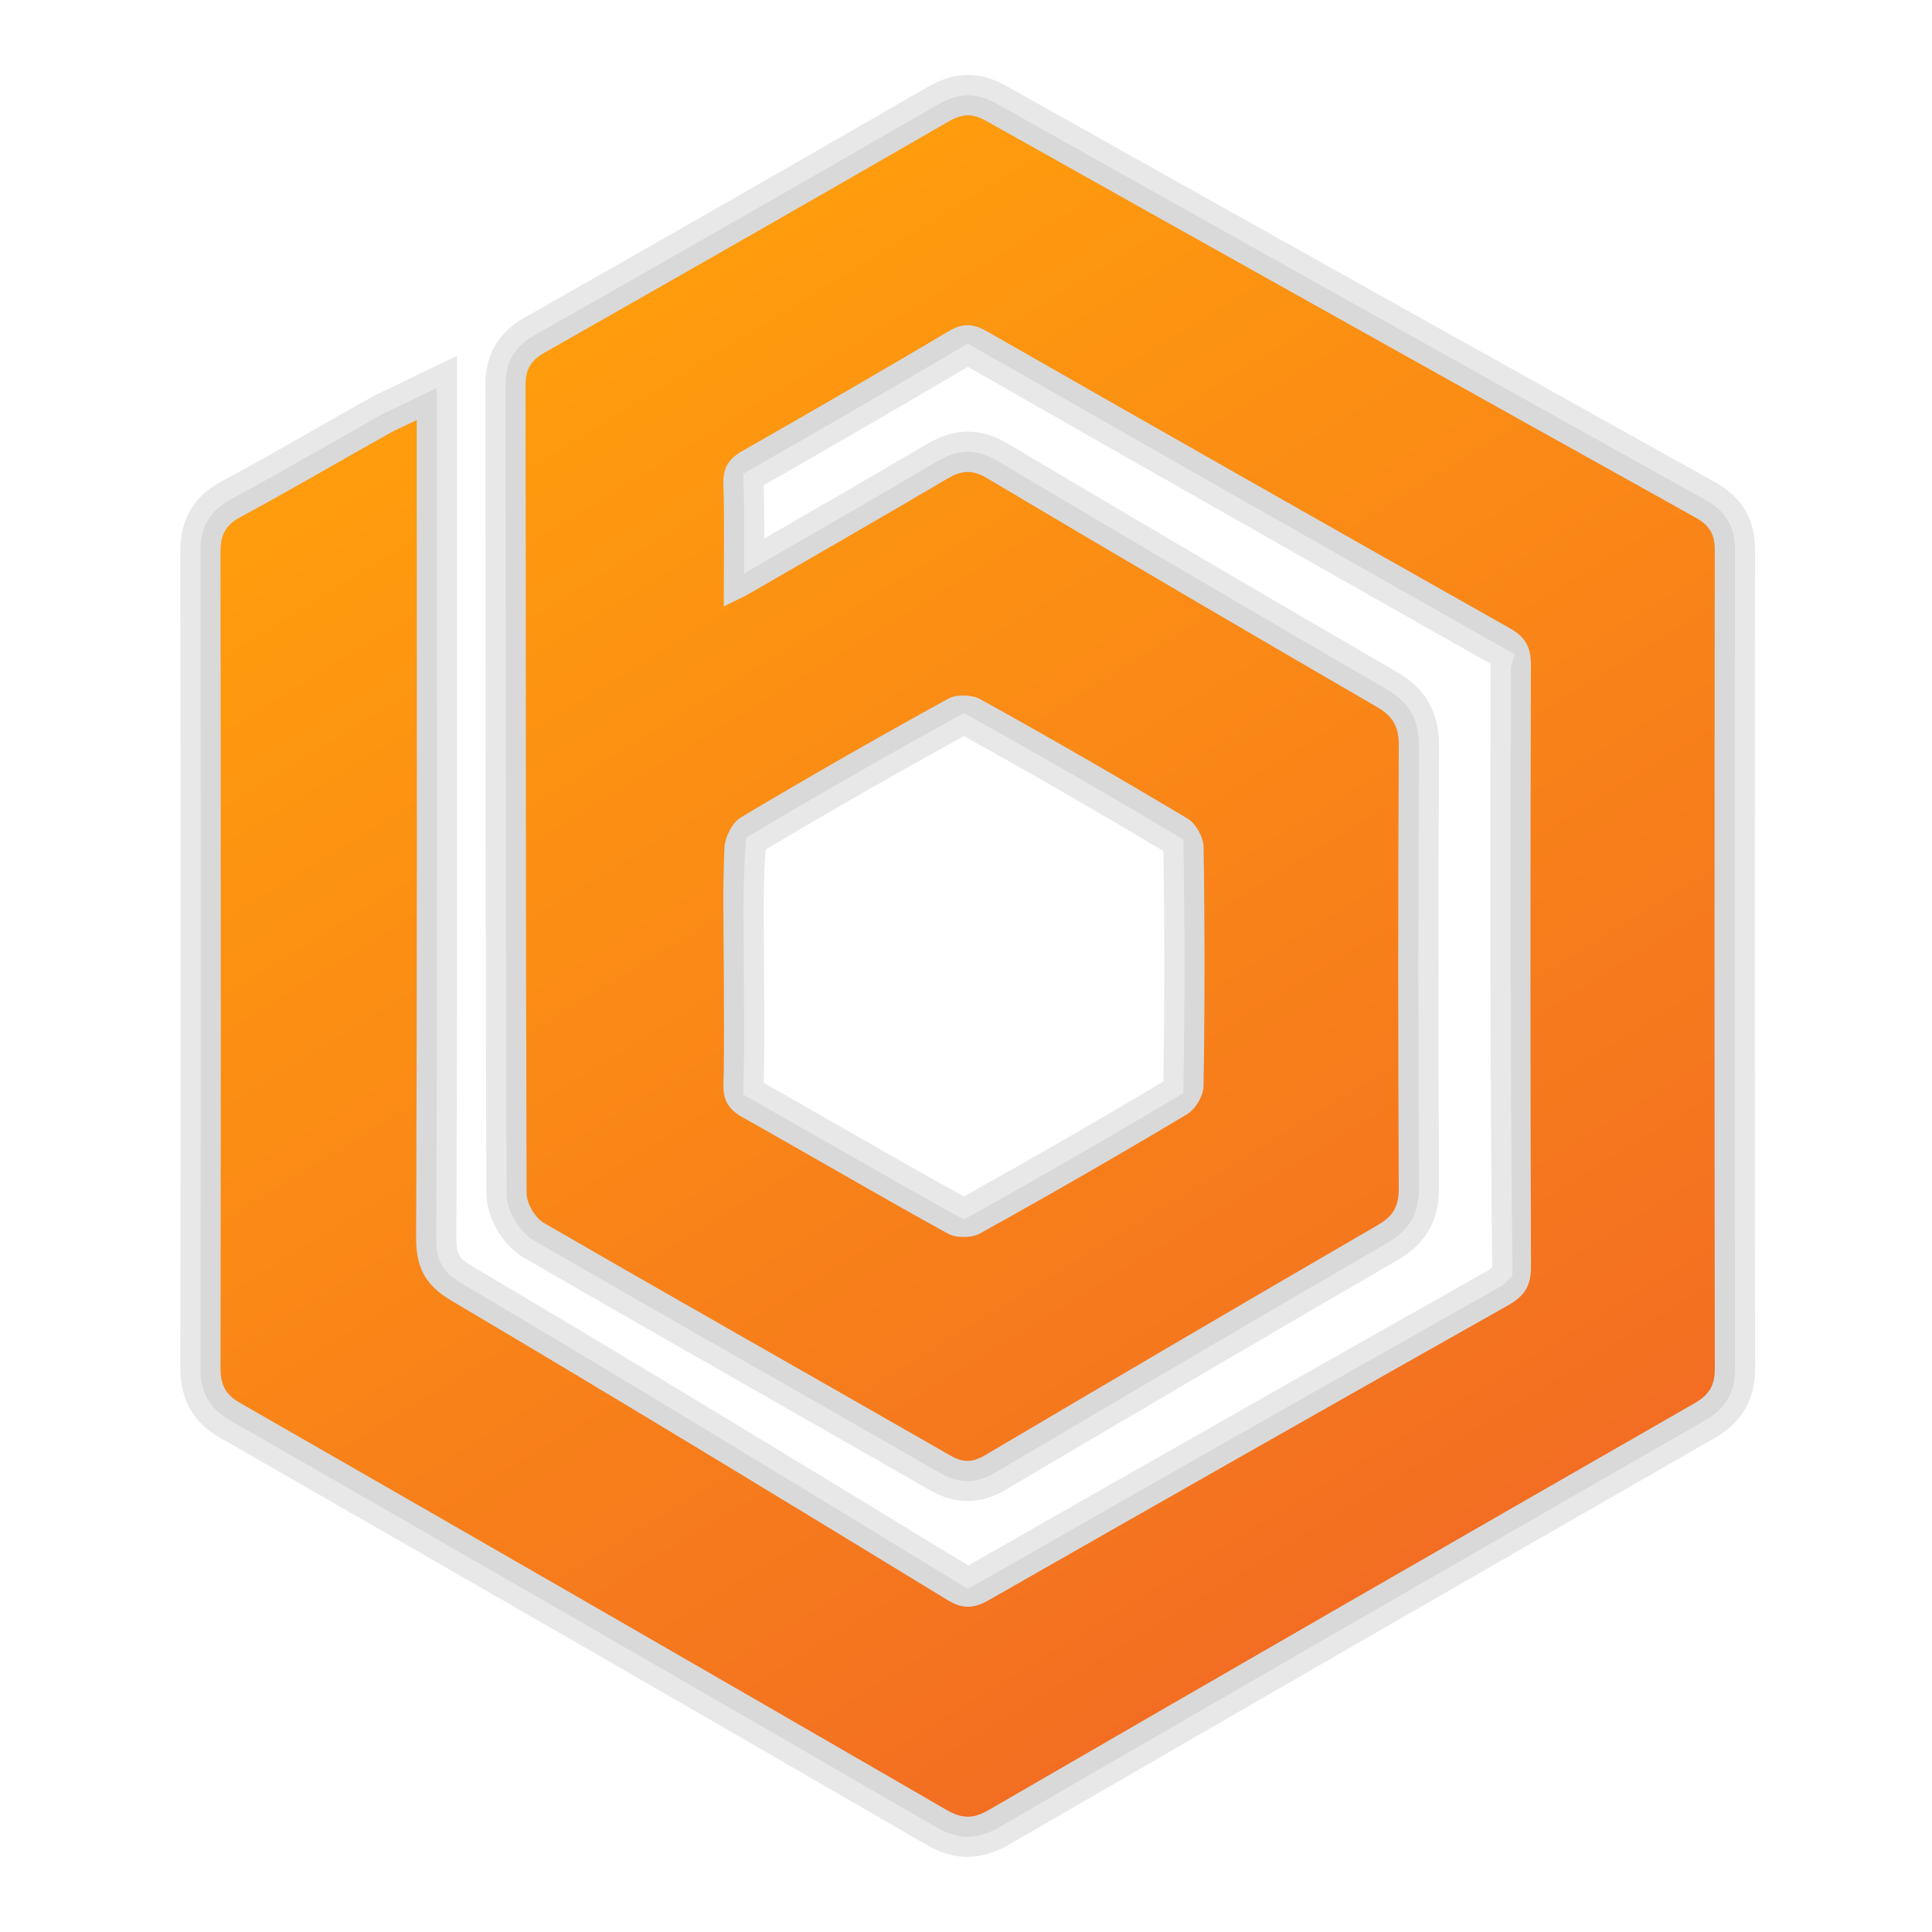<?xml version="1.0" encoding="UTF-8"?><svg id="uuid-a044e340-698f-4707-84c5-5eeb1857b869" xmlns="http://www.w3.org/2000/svg" width="48" height="48" xmlns:xlink="http://www.w3.org/1999/xlink" viewBox="0 0 48 48"><defs><style>.uuid-1706d2bb-483e-4de4-8e69-b4e74fa8dbf4{opacity:.07;}.uuid-1706d2bb-483e-4de4-8e69-b4e74fa8dbf4,.uuid-63a8a505-c520-4e79-9000-1317ff9bb47d{isolation:isolate;}.uuid-1706d2bb-483e-4de4-8e69-b4e74fa8dbf4,.uuid-63a8a505-c520-4e79-9000-1317ff9bb47d,.uuid-3a5c0d49-ff97-4daf-a660-d193bdbd5fcd{stroke-width:0px;}.uuid-63a8a505-c520-4e79-9000-1317ff9bb47d{opacity:.05;}.uuid-3a5c0d49-ff97-4daf-a660-d193bdbd5fcd{fill:url(#uuid-23f56f82-b828-4caf-a174-2b504aa67b15);}</style><linearGradient id="uuid-23f56f82-b828-4caf-a174-2b504aa67b15" x1="14.57" y1="8.437" x2="33.738" y2="39.623" gradientUnits="userSpaceOnUse"><stop offset="0" stop-color="#ff9c0d"/><stop offset="1" stop-color="#f36e22"/></linearGradient></defs><path class="uuid-63a8a505-c520-4e79-9000-1317ff9bb47d" d="M24.044,46.134c-.344,0-.672-.097-1.032-.305-5.843-3.382-11.692-6.753-17.548-10.11-.664-.381-.985-.949-.984-1.736.008-6.757.009-13.515-.001-20.273-.001-.804.331-1.374,1.015-1.742.832-.449,1.654-.918,2.476-1.386l1.184-.672c.133-.076.275-.144.463-.231l1.737-.839.002,7.035c.002,4.945.004,9.89-.018,14.836-.002.451.046.542.4.751,4.231,2.502,8.527,5.122,12.318,7.434.007-.004.016-.009.026-.015,4.293-2.451,8.591-4.894,12.896-7.321.072-.041.095-.062.096-.064-.053-5-.052-9.991-.039-14.981,0-.01.001-.017.002-.021-4.379-2.474-8.688-4.923-12.991-7.381-1.706,1.007-3.386,1.98-5.072,2.94.011.448.013.885.012,1.328,1.349-.778,2.698-1.557,4.04-2.347.224-.132.573-.309,1.018-.309.331,0,.651.096.98.29,3.22,1.914,6.451,3.808,9.691,5.686.702.406,1.042,1.005,1.037,1.83-.019,3.664-.018,7.327-.001,10.99.003.797-.329,1.378-1.015,1.777-3.26,1.891-6.509,3.799-9.753,5.715-.318.189-.628.28-.947.28-.31,0-.613-.087-.925-.266-1.322-.759-2.645-1.513-3.968-2.268-2.045-1.166-4.09-2.333-6.128-3.512-.529-.307-.928-.993-.931-1.598-.015-4.201-.017-8.403-.019-12.604l-.007-7.479c-.001-.755.32-1.304.98-1.678,3.351-1.902,6.695-3.814,10.032-5.739.335-.192.654-.286.979-.286.315,0,.624.087.943.267,5.868,3.295,11.741,6.579,17.621,9.852.667.372.991.921.99,1.678-.009,6.778-.009,13.557.001,20.336.001.775-.326,1.34-.999,1.728-5.857,3.358-11.706,6.728-17.547,10.111-.344.199-.676.297-1.014.297ZM21.035,28.081c.967.553,1.935,1.106,2.91,1.645,1.661-.922,3.328-1.882,4.96-2.856.03-1.891.03-3.816.001-5.726-1.611-.963-3.277-1.924-4.958-2.857-1.691.932-3.347,1.879-4.927,2.819-.054.707-.048,1.395-.043,2.082l.007,1.645c.003.691.006,1.383-.01,2.073.71.401,1.385.788,2.061,1.175ZM23.93,18.278s-.035-.021-.053-.03l.053.03Z"/><path class="uuid-63a8a505-c520-4e79-9000-1317ff9bb47d" d="M10.354,10.436v.956c0,6.438.013,12.876-.017,19.314-.004.766.2,1.209.891,1.617,4.126,2.439,8.219,4.933,12.311,7.429.388.237.667.21,1.039-.003,4.291-2.451,8.587-4.891,12.891-7.319.4-.225.569-.475.568-.947-.017-4.988-.015-9.977-.002-14.965.001-.437-.131-.689-.521-.909-4.341-2.447-8.674-4.91-13.002-7.382-.337-.193-.595-.203-.933-.003-1.704,1.009-3.419,2.002-5.139,2.982-.335.191-.479.412-.468.808.027.976.009,1.954.009,3.051.276-.137.462-.216.635-.316,1.641-.948,3.285-1.892,4.918-2.854.342-.202.607-.241.98-.019,3.223,1.915,6.457,3.81,9.699,5.691.404.234.542.498.539.96-.019,3.667-.018,7.333-.001,11.0.002.44-.135.686-.518.908-3.261,1.891-6.512,3.801-9.758,5.718-.313.185-.55.19-.867.007-3.362-1.929-6.737-3.835-10.093-5.776-.219-.127-.43-.485-.431-.736-.023-6.694-.016-13.388-.026-20.082-.001-.393.135-.614.474-.806,3.352-1.903,6.699-3.816,10.038-5.742.336-.194.588-.207.933-.013,5.868,3.295,11.743,6.58,17.623,9.854.345.192.477.414.477.803-.009,6.779-.009,13.558.001,20.338.001.411-.131.649-.497.859-5.857,3.359-11.708,6.729-17.55,10.114-.389.225-.667.209-1.044-.009-5.844-3.382-11.694-6.753-17.552-10.111-.374-.214-.482-.466-.481-.868.008-6.758.009-13.516-.001-20.274-.001-.407.113-.658.49-.862,1.237-.667,2.45-1.377,3.675-2.066.181-.102.373-.182.71-.345ZM17.981,23.997c0,.98.017,1.961-.008,2.94-.01.39.119.622.461.814,1.708.959,3.397,1.951,5.112,2.896.209.115.593.115.801-.001,1.731-.96,3.448-1.948,5.147-2.964.207-.124.405-.457.408-.696.033-1.981.032-3.963.001-5.944-.004-.242-.191-.581-.395-.703-1.699-1.016-3.415-2.004-5.146-2.965-.211-.117-.595-.131-.802-.017-1.734.955-3.454,1.936-5.154,2.951-.215.128-.395.488-.407.75-.048.978-.019,1.959-.019,2.94Z"/><path class="uuid-63a8a505-c520-4e79-9000-1317ff9bb47d" d="M24.044,46.134c-.344,0-.672-.097-1.032-.305-5.843-3.382-11.692-6.753-17.548-10.11-.664-.381-.985-.949-.984-1.736.008-6.757.009-13.515-.001-20.273-.001-.804.331-1.374,1.015-1.742.832-.449,1.654-.918,2.476-1.386l1.184-.672c.133-.076.275-.144.463-.231l1.737-.839.002,7.035c.002,4.945.004,9.89-.018,14.836-.002.451.046.542.4.751,4.231,2.502,8.527,5.122,12.318,7.434.007-.004.016-.009.026-.015,4.293-2.451,8.591-4.894,12.896-7.321.072-.041.095-.062.096-.064-.053-5-.052-9.991-.039-14.981,0-.01.001-.017.002-.021-4.379-2.474-8.688-4.923-12.991-7.381-1.706,1.007-3.386,1.98-5.072,2.94.011.448.013.885.012,1.328,1.349-.778,2.698-1.557,4.04-2.347.224-.132.573-.309,1.018-.309.331,0,.651.096.98.29,3.22,1.914,6.451,3.808,9.691,5.686.702.406,1.042,1.005,1.037,1.83-.019,3.664-.018,7.327-.001,10.99.003.797-.329,1.378-1.015,1.777-3.26,1.891-6.509,3.799-9.753,5.715-.318.189-.628.28-.947.28-.31,0-.613-.087-.925-.266-1.322-.759-2.645-1.513-3.968-2.268-2.045-1.166-4.09-2.333-6.128-3.512-.529-.307-.928-.993-.931-1.598-.015-4.201-.017-8.403-.019-12.604l-.007-7.479c-.001-.755.32-1.304.98-1.678,3.351-1.902,6.695-3.814,10.032-5.739.335-.192.654-.286.979-.286.315,0,.624.087.943.267,5.868,3.295,11.741,6.579,17.621,9.852.667.372.991.921.99,1.678-.009,6.778-.009,13.557.001,20.336.001.775-.326,1.34-.999,1.728-5.857,3.358-11.706,6.728-17.547,10.111-.344.199-.676.297-1.014.297ZM21.035,28.081c.967.553,1.935,1.106,2.91,1.645,1.661-.922,3.328-1.882,4.96-2.856.03-1.891.03-3.816.001-5.726-1.611-.963-3.277-1.924-4.958-2.857-1.691.932-3.347,1.879-4.927,2.819-.054.707-.048,1.395-.043,2.082l.007,1.645c.003.691.006,1.383-.01,2.073.71.401,1.385.788,2.061,1.175ZM23.93,18.278s-.035-.021-.053-.03l.053.03Z"/><path class="uuid-1706d2bb-483e-4de4-8e69-b4e74fa8dbf4" d="M24.044,45.634c-.256,0-.498-.073-.782-.237-5.843-3.382-11.692-6.754-17.549-10.111-.507-.292-.734-.693-.733-1.302.008-6.758.009-13.516-.001-20.274-.001-.619.231-1.02.752-1.301.805-.435,1.6-.887,2.394-1.339l1.275-.725c.124-.07.255-.132.428-.213l1.026-.495.002,6.519c.002,4.851.004,9.7-.018,14.553-.003.628.136.883.646,1.184,4.189,2.477,8.449,5.074,12.207,7.366l.349.212.252-.134c4.331-2.473,8.628-4.914,12.933-7.342.093-.054.16-.101.206-.147l.146-.148-.002-.208c-.056-5.216-.051-10.464-.039-14.916l.096-.321-.347-.196c-4.378-2.473-8.687-4.922-12.989-7.38l-.252-.144-.25.147c-1.704,1.006-3.382,1.977-5.066,2.937l-.259.148.007.298c.011.444.013.876.012,1.315l-.002.868.752-.435c1.35-.778,2.701-1.558,4.043-2.349.189-.111.447-.239.764-.239.237,0,.475.072.726.221,3.221,1.914,6.453,3.809,9.694,5.689.549.317.791.748.788,1.395-.019,3.666-.018,7.331-.001,10.995.002.619-.234,1.033-.767,1.343-3.261,1.892-6.51,3.8-9.756,5.717-.24.142-.466.211-.692.211-.221,0-.442-.065-.677-.199-1.165-.669-3.969-2.269-3.969-2.269-2.044-1.165-4.088-2.332-6.125-3.51-.373-.217-.679-.74-.681-1.167-.015-4.2-.017-8.401-.019-12.602l-.007-7.479c-.001-.574.223-.958.727-1.243,3.352-1.902,6.697-3.815,10.036-5.74.256-.147.495-.22.729-.22.228,0,.456.066.698.202,5.869,3.296,11.743,6.58,17.623,9.852.508.283.734.666.733,1.24-.009,6.779-.009,13.558.001,20.338.001.596-.23.995-.748,1.293-5.857,3.358-11.707,6.729-17.548,10.112-.267.154-.516.23-.763.23ZM23.705,17.85c-1.701.936-3.363,1.888-4.941,2.827l-.223.133-.02.259c-.055.723-.05,1.427-.044,2.107l.007,1.659c.003.72.006,1.39-.01,2.06l-.007.3,2.453,1.397c.925.529,1.851,1.058,2.784,1.572l.243.134.242-.134c1.661-.922,3.334-1.886,4.973-2.863l.239-.144.004-.278c.03-1.905.03-3.837.001-5.741l-.004-.278-.239-.143c-1.628-.974-3.301-1.938-4.972-2.866l-.242-.134-.242.134Z"/><path class="uuid-3a5c0d49-ff97-4daf-a660-d193bdbd5fcd" d="M10.354,10.436v.956c0,6.438.013,12.876-.017,19.314-.004.766.2,1.209.891,1.617,4.126,2.439,8.219,4.933,12.311,7.429.388.237.667.21,1.039-.003,4.291-2.451,8.587-4.891,12.891-7.319.4-.225.569-.475.568-.947-.017-4.988-.015-9.977-.002-14.965.001-.437-.131-.689-.521-.909-4.341-2.447-8.674-4.91-13.002-7.382-.337-.193-.595-.203-.933-.003-1.704,1.009-3.419,2.002-5.139,2.982-.335.191-.479.412-.468.808.027.976.009,1.954.009,3.051.276-.137.462-.216.635-.316,1.641-.948,3.285-1.892,4.918-2.854.342-.202.607-.241.98-.019,3.223,1.915,6.457,3.81,9.699,5.691.404.234.542.498.539.96-.019,3.667-.018,7.333-.001,11.0.002.44-.135.686-.518.908-3.261,1.891-6.512,3.801-9.758,5.718-.313.185-.55.19-.867.007-3.362-1.929-6.737-3.835-10.093-5.776-.219-.127-.43-.485-.431-.736-.023-6.694-.016-13.388-.026-20.082-.001-.393.135-.614.474-.806,3.352-1.903,6.699-3.816,10.038-5.742.336-.194.588-.207.933-.013,5.868,3.295,11.743,6.58,17.623,9.854.345.192.477.414.477.803-.009,6.779-.009,13.558.001,20.338.001.411-.131.649-.497.859-5.857,3.359-11.708,6.729-17.55,10.114-.389.225-.667.209-1.044-.009-5.844-3.382-11.694-6.753-17.552-10.111-.374-.214-.482-.466-.481-.868.008-6.758.009-13.516-.001-20.274-.001-.407.113-.658.49-.862,1.237-.667,2.45-1.377,3.675-2.066.181-.102.373-.182.71-.345ZM17.981,23.997c0,.98.017,1.961-.008,2.94-.01.39.119.622.461.814,1.708.959,3.397,1.951,5.112,2.896.209.115.593.115.801-.001,1.731-.96,3.448-1.948,5.147-2.964.207-.124.405-.457.408-.696.033-1.981.032-3.963.001-5.944-.004-.242-.191-.581-.395-.703-1.699-1.016-3.415-2.004-5.146-2.965-.211-.117-.595-.131-.802-.017-1.734.955-3.454,1.936-5.154,2.951-.215.128-.395.488-.407.75-.048.978-.019,1.959-.019,2.94Z"/></svg>